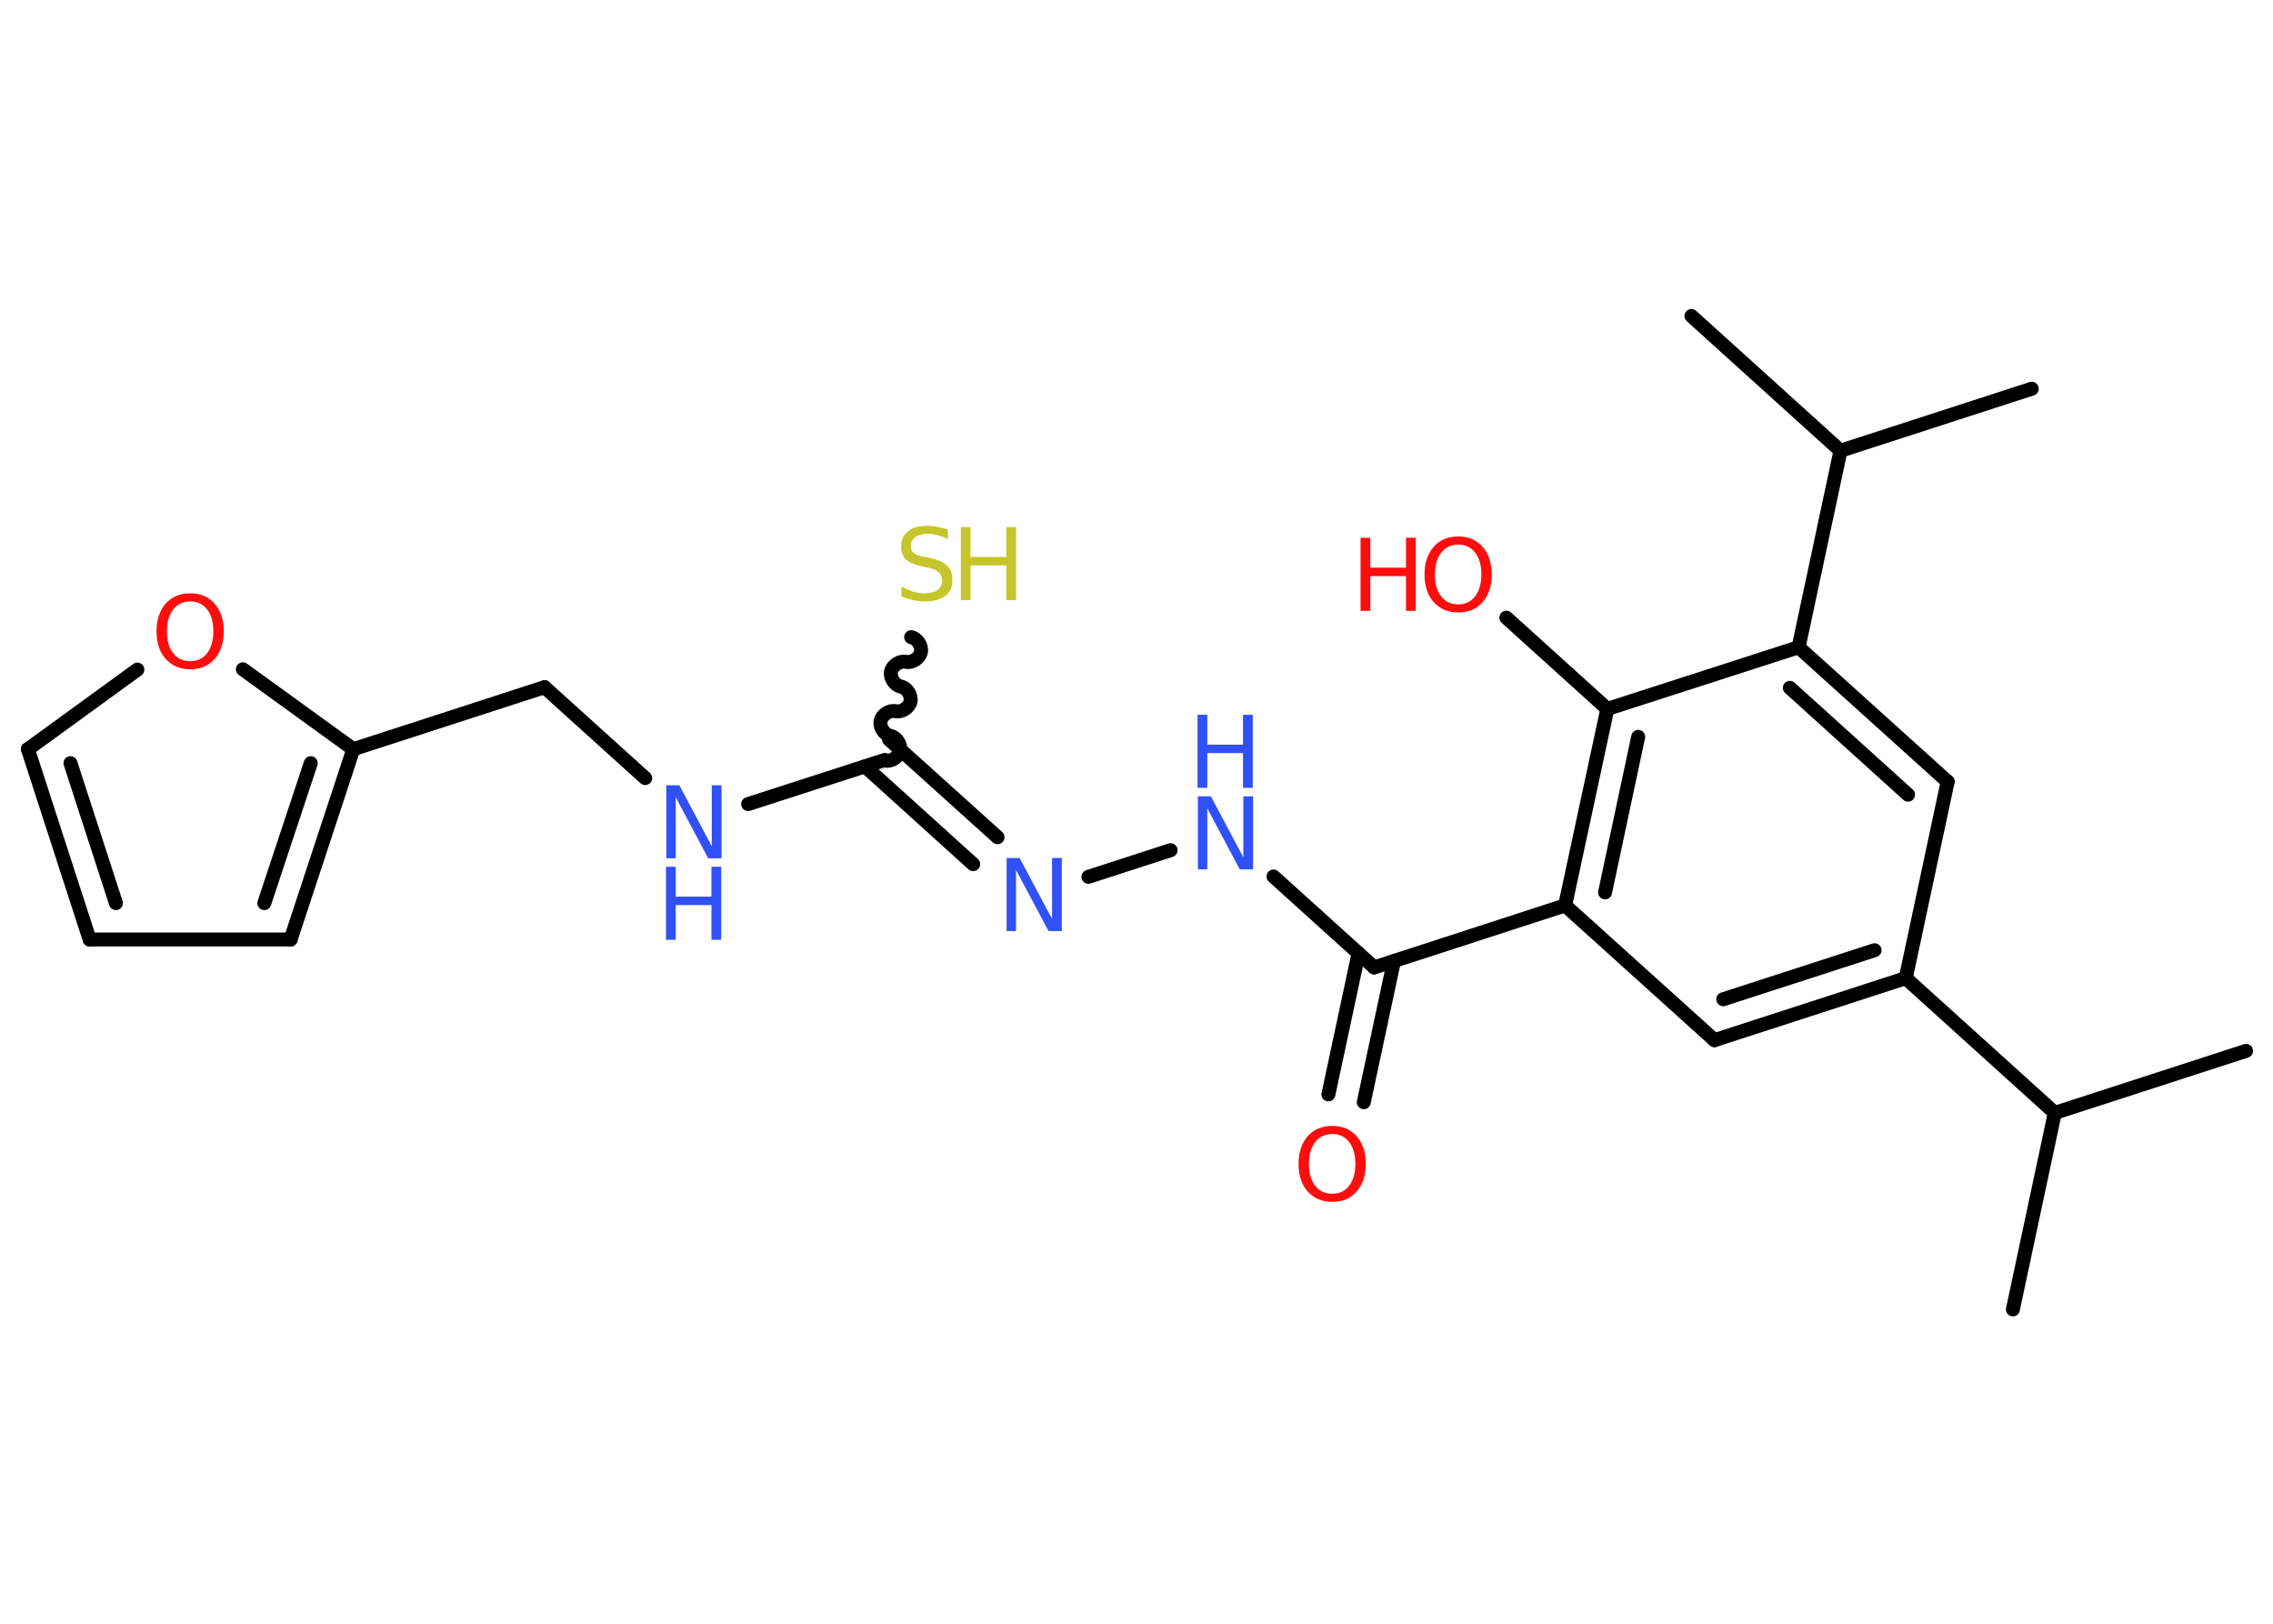 <?xml version='1.0' encoding='UTF-8'?>
<!DOCTYPE svg PUBLIC "-//W3C//DTD SVG 1.1//EN" "http://www.w3.org/Graphics/SVG/1.1/DTD/svg11.dtd">
<svg version='1.2' xmlns='http://www.w3.org/2000/svg' xmlns:xlink='http://www.w3.org/1999/xlink' width='70.0mm' height='50.0mm' viewBox='0 0 70.0 50.0'>
  <desc>Generated by the Chemistry Development Kit (http://github.com/cdk)</desc>
  <g stroke-linecap='round' stroke-linejoin='round' stroke='#000000' stroke-width='.43' fill='#3050F8'>
    <rect x='.0' y='.0' width='70.0' height='50.0' fill='#FFFFFF' stroke='none'/>
    <g id='mol1' class='mol'>
      <line id='mol1bnd1' class='bond' x1='69.17' y1='32.36' x2='63.28' y2='34.27'/>
      <line id='mol1bnd2' class='bond' x1='63.28' y1='34.27' x2='61.99' y2='40.32'/>
      <line id='mol1bnd3' class='bond' x1='63.28' y1='34.27' x2='58.69' y2='30.12'/>
      <g id='mol1bnd4' class='bond'>
        <line x1='52.8' y1='32.03' x2='58.69' y2='30.12'/>
        <line x1='53.07' y1='30.77' x2='57.73' y2='29.26'/>
      </g>
      <line id='mol1bnd5' class='bond' x1='52.8' y1='32.03' x2='48.2' y2='27.88'/>
      <line id='mol1bnd6' class='bond' x1='48.2' y1='27.88' x2='42.32' y2='29.79'/>
      <g id='mol1bnd7' class='bond'>
        <line x1='42.93' y1='29.59' x2='42.0' y2='33.94'/>
        <line x1='41.84' y1='29.35' x2='40.91' y2='33.7'/>
      </g>
      <line id='mol1bnd8' class='bond' x1='42.32' y1='29.79' x2='39.22' y2='26.99'/>
      <line id='mol1bnd9' class='bond' x1='36.05' y1='26.18' x2='33.52' y2='27.0'/>
      <g id='mol1bnd10' class='bond'>
        <line x1='29.97' y1='26.61' x2='26.64' y2='23.6'/>
        <line x1='30.72' y1='25.78' x2='27.38' y2='22.77'/>
      </g>
      <path id='mol1bnd11' class='bond' d='M28.06 19.62c.19 .04 .34 .27 .3 .46c-.04 .19 -.27 .34 -.46 .3c-.19 -.04 -.42 .11 -.46 .3c-.04 .19 .11 .42 .3 .46c.19 .04 .34 .27 .3 .46c-.04 .19 -.27 .34 -.46 .3c-.19 -.04 -.42 .11 -.46 .3c-.04 .19 .11 .42 .3 .46c.19 .04 .34 .27 .3 .46c-.04 .19 -.27 .34 -.46 .3' fill='none' stroke='#000000' stroke-width='.43'/>
      <line id='mol1bnd12' class='bond' x1='27.25' y1='23.4' x2='23.04' y2='24.76'/>
      <line id='mol1bnd13' class='bond' x1='19.87' y1='23.96' x2='16.77' y2='21.16'/>
      <line id='mol1bnd14' class='bond' x1='16.77' y1='21.16' x2='10.88' y2='23.07'/>
      <g id='mol1bnd15' class='bond'>
        <line x1='8.95' y1='28.93' x2='10.88' y2='23.07'/>
        <line x1='8.14' y1='27.81' x2='9.57' y2='23.5'/>
      </g>
      <line id='mol1bnd16' class='bond' x1='8.95' y1='28.93' x2='2.76' y2='28.93'/>
      <g id='mol1bnd17' class='bond'>
        <line x1='.86' y1='23.07' x2='2.76' y2='28.93'/>
        <line x1='2.17' y1='23.5' x2='3.57' y2='27.81'/>
      </g>
      <line id='mol1bnd18' class='bond' x1='.86' y1='23.07' x2='4.23' y2='20.62'/>
      <line id='mol1bnd19' class='bond' x1='10.88' y1='23.07' x2='7.48' y2='20.61'/>
      <g id='mol1bnd20' class='bond'>
        <line x1='49.5' y1='21.83' x2='48.2' y2='27.88'/>
        <line x1='50.45' y1='22.69' x2='49.43' y2='27.48'/>
      </g>
      <line id='mol1bnd21' class='bond' x1='49.5' y1='21.83' x2='46.39' y2='19.02'/>
      <line id='mol1bnd22' class='bond' x1='49.5' y1='21.83' x2='55.39' y2='19.93'/>
      <line id='mol1bnd23' class='bond' x1='55.39' y1='19.93' x2='56.68' y2='13.88'/>
      <line id='mol1bnd24' class='bond' x1='56.68' y1='13.88' x2='62.57' y2='11.97'/>
      <line id='mol1bnd25' class='bond' x1='56.68' y1='13.88' x2='52.09' y2='9.73'/>
      <g id='mol1bnd26' class='bond'>
        <line x1='59.98' y1='24.07' x2='55.39' y2='19.93'/>
        <line x1='58.76' y1='24.47' x2='55.12' y2='21.18'/>
      </g>
      <line id='mol1bnd27' class='bond' x1='58.69' y1='30.12' x2='59.98' y2='24.07'/>
      <path id='mol1atm8' class='atom' d='M41.03 34.92q-.33 .0 -.53 .25q-.19 .25 -.19 .67q.0 .43 .19 .67q.19 .25 .53 .25q.33 .0 .52 -.25q.19 -.25 .19 -.67q.0 -.43 -.19 -.67q-.19 -.25 -.52 -.25zM41.03 34.67q.47 .0 .75 .32q.28 .32 .28 .85q.0 .53 -.28 .85q-.28 .32 -.75 .32q-.47 .0 -.76 -.32q-.28 -.32 -.28 -.85q.0 -.53 .28 -.85q.28 -.32 .76 -.32z' stroke='none' fill='#FF0D0D'/>
      <g id='mol1atm9' class='atom'>
        <path d='M36.88 24.52h.41l1.0 1.88v-1.88h.3v2.25h-.41l-1.0 -1.88v1.88h-.29v-2.25z' stroke='none'/>
        <path d='M36.88 22.01h.3v.92h1.1v-.92h.3v2.25h-.3v-1.07h-1.1v1.07h-.3v-2.25z' stroke='none'/>
      </g>
      <path id='mol1atm10' class='atom' d='M30.99 26.42h.41l1.0 1.88v-1.88h.3v2.25h-.41l-1.0 -1.88v1.88h-.29v-2.25z' stroke='none'/>
      <g id='mol1atm12' class='atom'>
        <path d='M29.19 16.3v.3q-.17 -.08 -.32 -.12q-.15 -.04 -.3 -.04q-.25 .0 -.38 .1q-.14 .1 -.14 .27q.0 .15 .09 .22q.09 .08 .34 .12l.19 .04q.34 .07 .5 .23q.16 .16 .16 .44q.0 .33 -.22 .49q-.22 .17 -.64 .17q-.16 .0 -.34 -.04q-.18 -.04 -.37 -.11v-.31q.19 .1 .36 .16q.18 .05 .35 .05q.26 .0 .4 -.1q.14 -.1 .14 -.29q.0 -.17 -.1 -.26q-.1 -.09 -.33 -.14l-.19 -.04q-.34 -.07 -.49 -.21q-.15 -.14 -.15 -.4q.0 -.3 .21 -.47q.21 -.17 .58 -.17q.16 .0 .32 .03q.16 .03 .34 .09z' stroke='none' fill='#C6C62C'/>
        <path d='M29.59 16.23h.3v.92h1.1v-.92h.3v2.25h-.3v-1.07h-1.1v1.07h-.3v-2.25z' stroke='none' fill='#C6C62C'/>
      </g>
      <g id='mol1atm13' class='atom'>
        <path d='M20.51 24.18h.41l1.0 1.88v-1.88h.3v2.25h-.41l-1.0 -1.88v1.88h-.29v-2.25z' stroke='none'/>
        <path d='M20.51 26.69h.3v.92h1.1v-.92h.3v2.25h-.3v-1.07h-1.1v1.07h-.3v-2.25z' stroke='none'/>
      </g>
      <path id='mol1atm19' class='atom' d='M5.86 18.52q-.33 .0 -.53 .25q-.19 .25 -.19 .67q.0 .43 .19 .67q.19 .25 .53 .25q.33 .0 .52 -.25q.19 -.25 .19 -.67q.0 -.43 -.19 -.67q-.19 -.25 -.52 -.25zM5.86 18.27q.47 .0 .75 .32q.28 .32 .28 .85q.0 .53 -.28 .85q-.28 .32 -.75 .32q-.47 .0 -.76 -.32q-.28 -.32 -.28 -.85q.0 -.53 .28 -.85q.28 -.32 .76 -.32z' stroke='none' fill='#FF0D0D'/>
      <g id='mol1atm21' class='atom'>
        <path d='M44.91 16.77q-.33 .0 -.53 .25q-.19 .25 -.19 .67q.0 .43 .19 .67q.19 .25 .53 .25q.33 .0 .52 -.25q.19 -.25 .19 -.67q.0 -.43 -.19 -.67q-.19 -.25 -.52 -.25zM44.91 16.52q.47 .0 .75 .32q.28 .32 .28 .85q.0 .53 -.28 .85q-.28 .32 -.75 .32q-.47 .0 -.76 -.32q-.28 -.32 -.28 -.85q.0 -.53 .28 -.85q.28 -.32 .76 -.32z' stroke='none' fill='#FF0D0D'/>
        <path d='M41.9 16.56h.3v.92h1.1v-.92h.3v2.25h-.3v-1.07h-1.1v1.07h-.3v-2.25z' stroke='none' fill='#FF0D0D'/>
      </g>
    </g>
  </g>
</svg>
